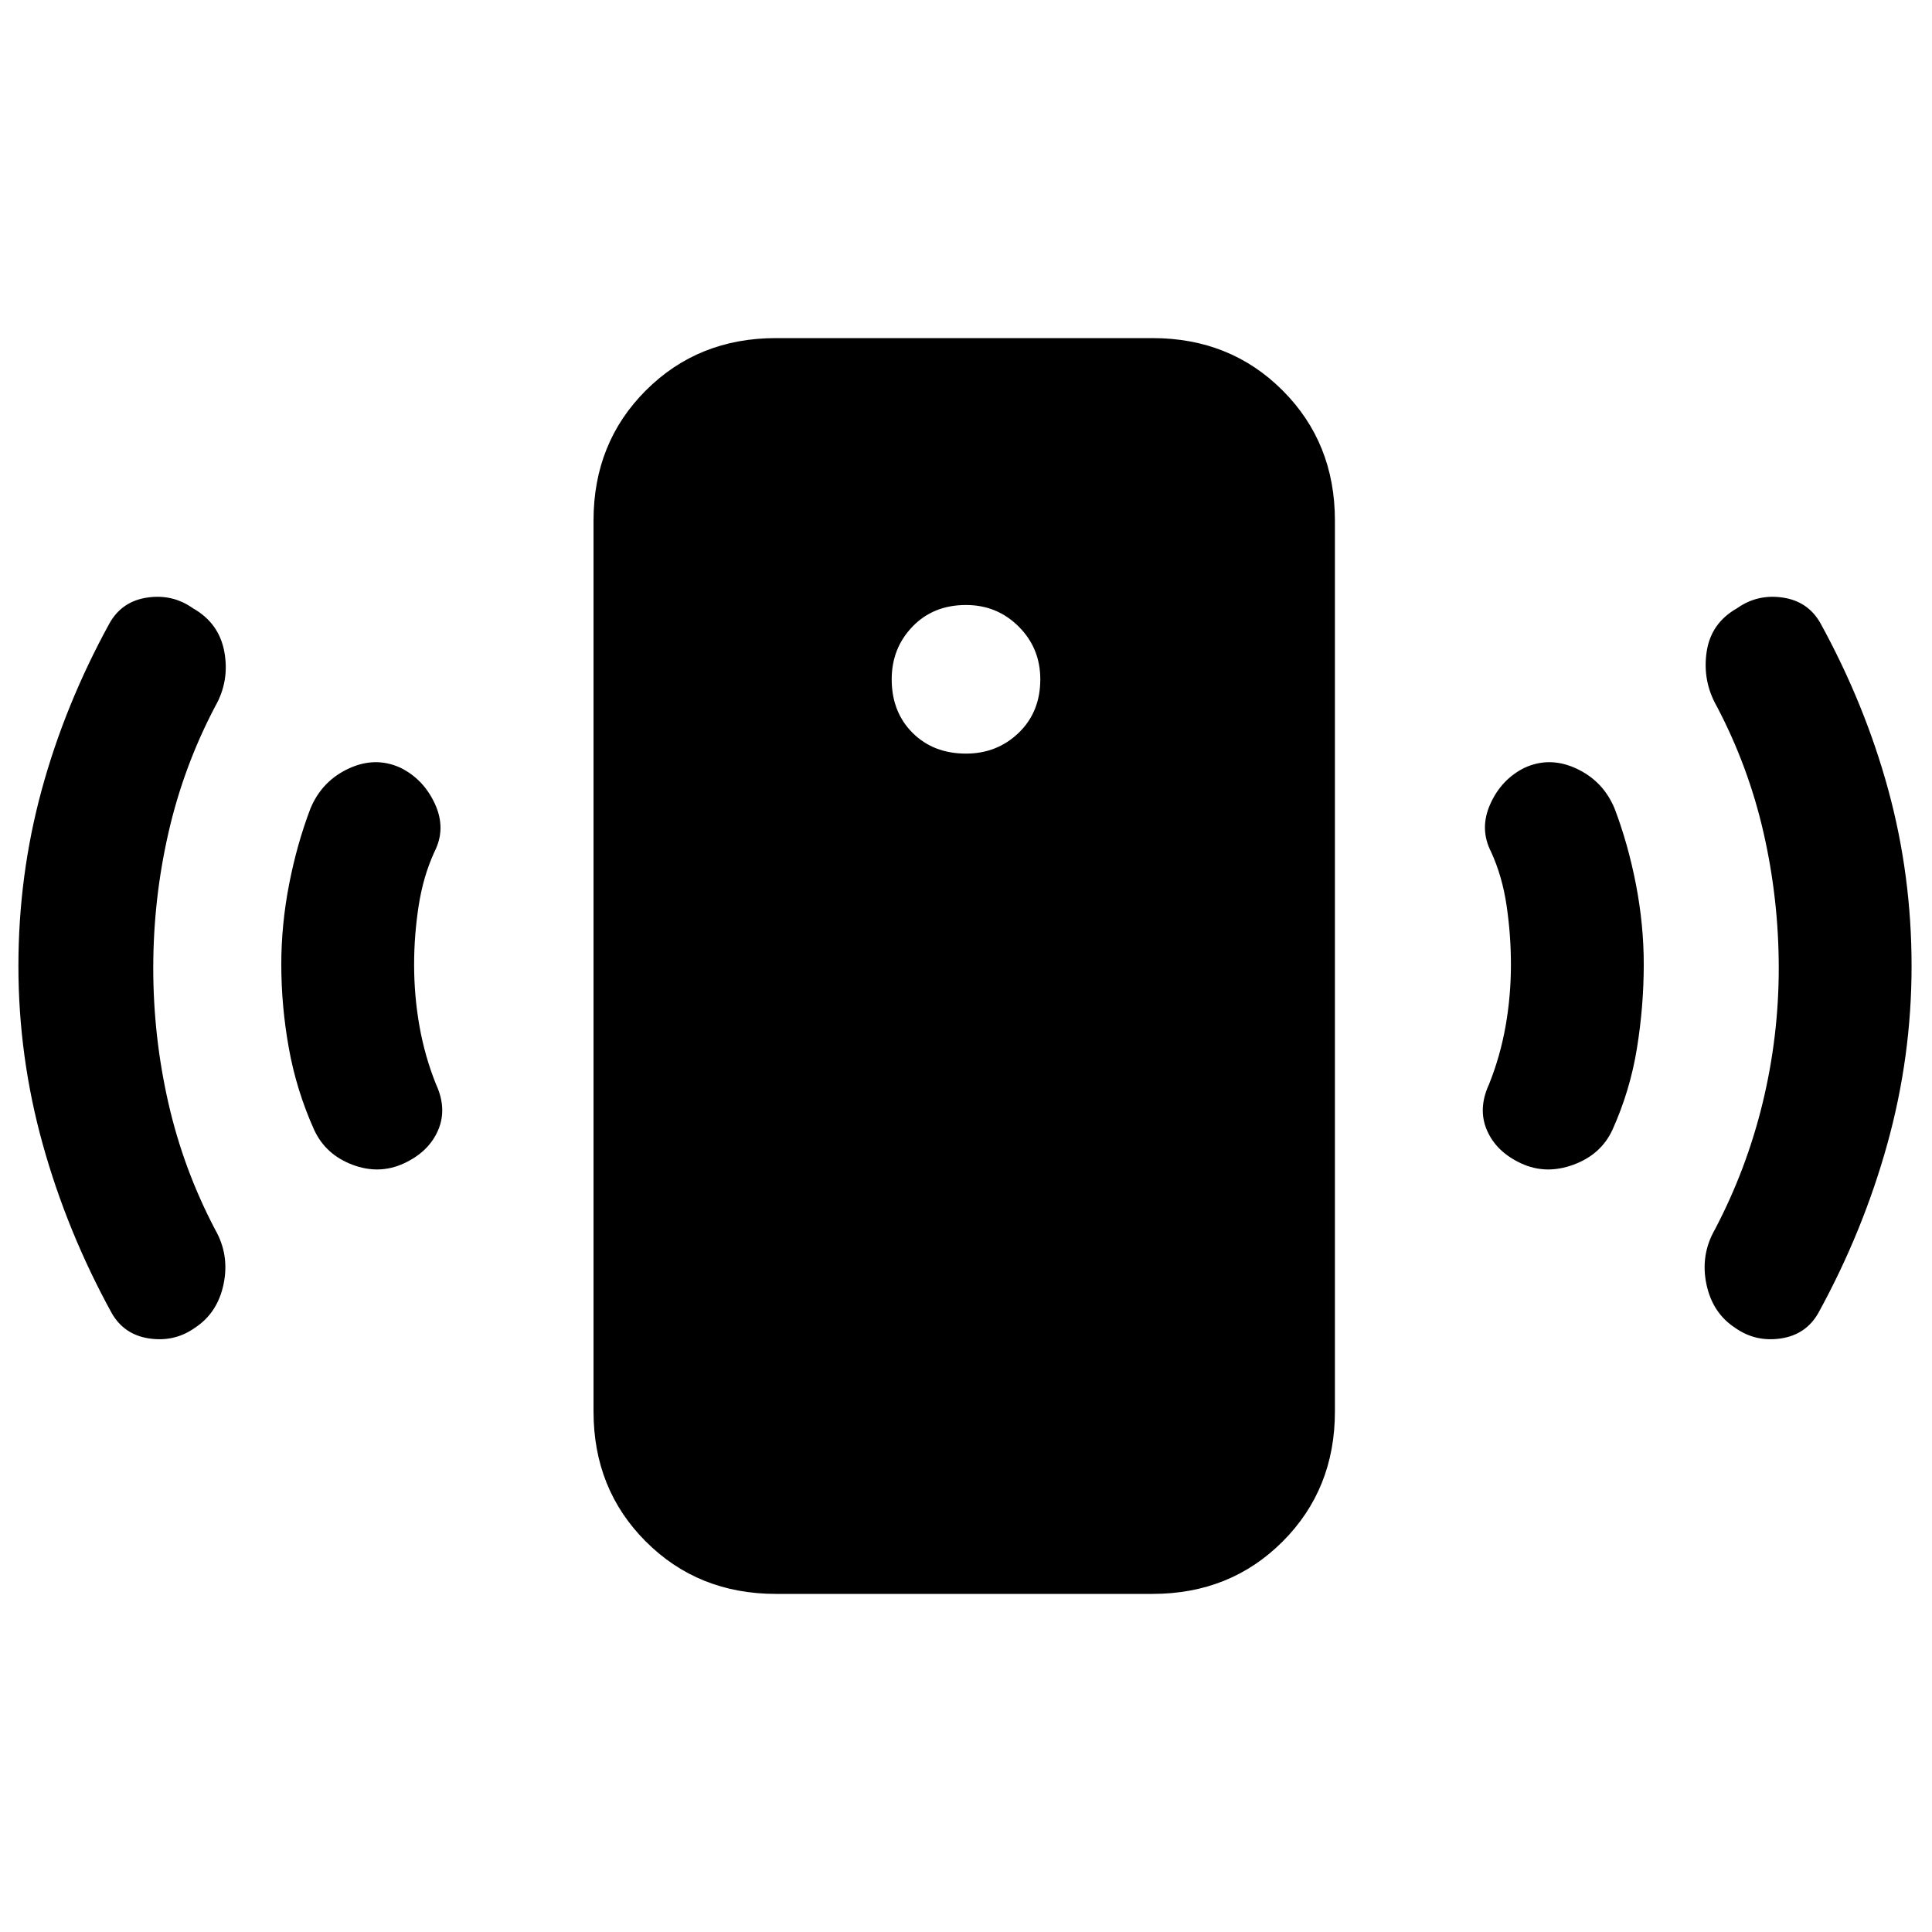 <svg xmlns="http://www.w3.org/2000/svg" height="24" viewBox="0 -960 960 960" width="24"><path d="M480-585.54q15.46 0 26.19-10.34 10.73-10.35 10.73-26.58 0-15.46-10.73-26.19T480-659.38q-16.23 0-26.58 10.73-10.34 10.73-10.34 26.19 0 16.23 10.34 26.58 10.35 10.34 26.58 10.34Zm270.77 104.77q0-14.61-2.15-29.23-2.16-14.62-7.7-26.69-5.92-11.54-.38-23.85 5.54-12.31 17.08-18 12.53-5.69 25.73.46 13.19 6.16 18.88 19.7 6.77 17.76 10.65 37.8 3.89 20.04 3.89 39.81 0 20.77-3.39 41.69-3.38 20.93-12.15 40.46-5.69 12.31-19.38 17.35-13.7 5.04-26-.65-12.31-5.7-16.97-16.39-4.65-10.69 1.04-23 5.54-13.84 8.2-28.84 2.65-15 2.65-30.62ZM883.85-479q0-34-7.5-67t-23.27-63q-7.16-12.54-5.08-26.96 2.08-14.42 15.15-21.81 10.08-7.15 22.66-5.31 12.58 1.85 18.73 12.7 22.15 40.38 33.73 82.84 11.58 42.46 11.58 87.54 0 45.08-12.08 88.54-12.08 43.46-34.23 83.84-6.15 10.85-18.73 12.7-12.58 1.84-22.66-5.31-11.3-7.39-14.27-21.81-2.96-14.42 4.2-26.96 15.77-30 23.77-63t8-67ZM385.54-168q-38.62 0-64.62-26-26-26-26-64.62v-442.76q0-38.62 26-64.62 26-26 64.62-26h187.15q38.62 0 64.62 26 26 26 26 64.62v442.76q0 38.62-26 64.62-26 26-64.62 26H385.54ZM205.77-480.77q0 15.62 2.65 30.62 2.66 15 8.2 28.84 5.69 12.31 1.03 23-4.65 10.69-16.96 16.39-12.31 5.69-25.61.65-13.31-5.04-19-17.35-8.77-19.53-12.54-40.46-3.77-20.92-3.77-41.69 0-19.77 3.88-39.81 3.89-20.04 10.66-37.8 5.69-13.54 18.88-19.7 13.19-6.15 25.73-.46 11.54 5.69 17.2 18 5.65 12.31-.27 23.85-5.54 12.07-7.81 26.69-2.27 14.62-2.27 29.23ZM76.15-479q0 34 7.5 67t23.27 63q7.16 12.54 4.2 26.96-2.97 14.42-14.27 21.81-10.08 7.15-22.66 5.31-12.58-1.85-18.73-12.7Q33.31-348 21.23-391.46 9.15-434.92 9.15-480q0-45.08 11.58-87.54Q32.31-610 54.46-650.38q6.15-10.85 18.73-12.7 12.58-1.84 22.66 5.31 13.07 7.39 15.65 21.81 2.58 14.42-4.58 26.96-15.77 30-23.27 63t-7.5 67Z"/></svg>